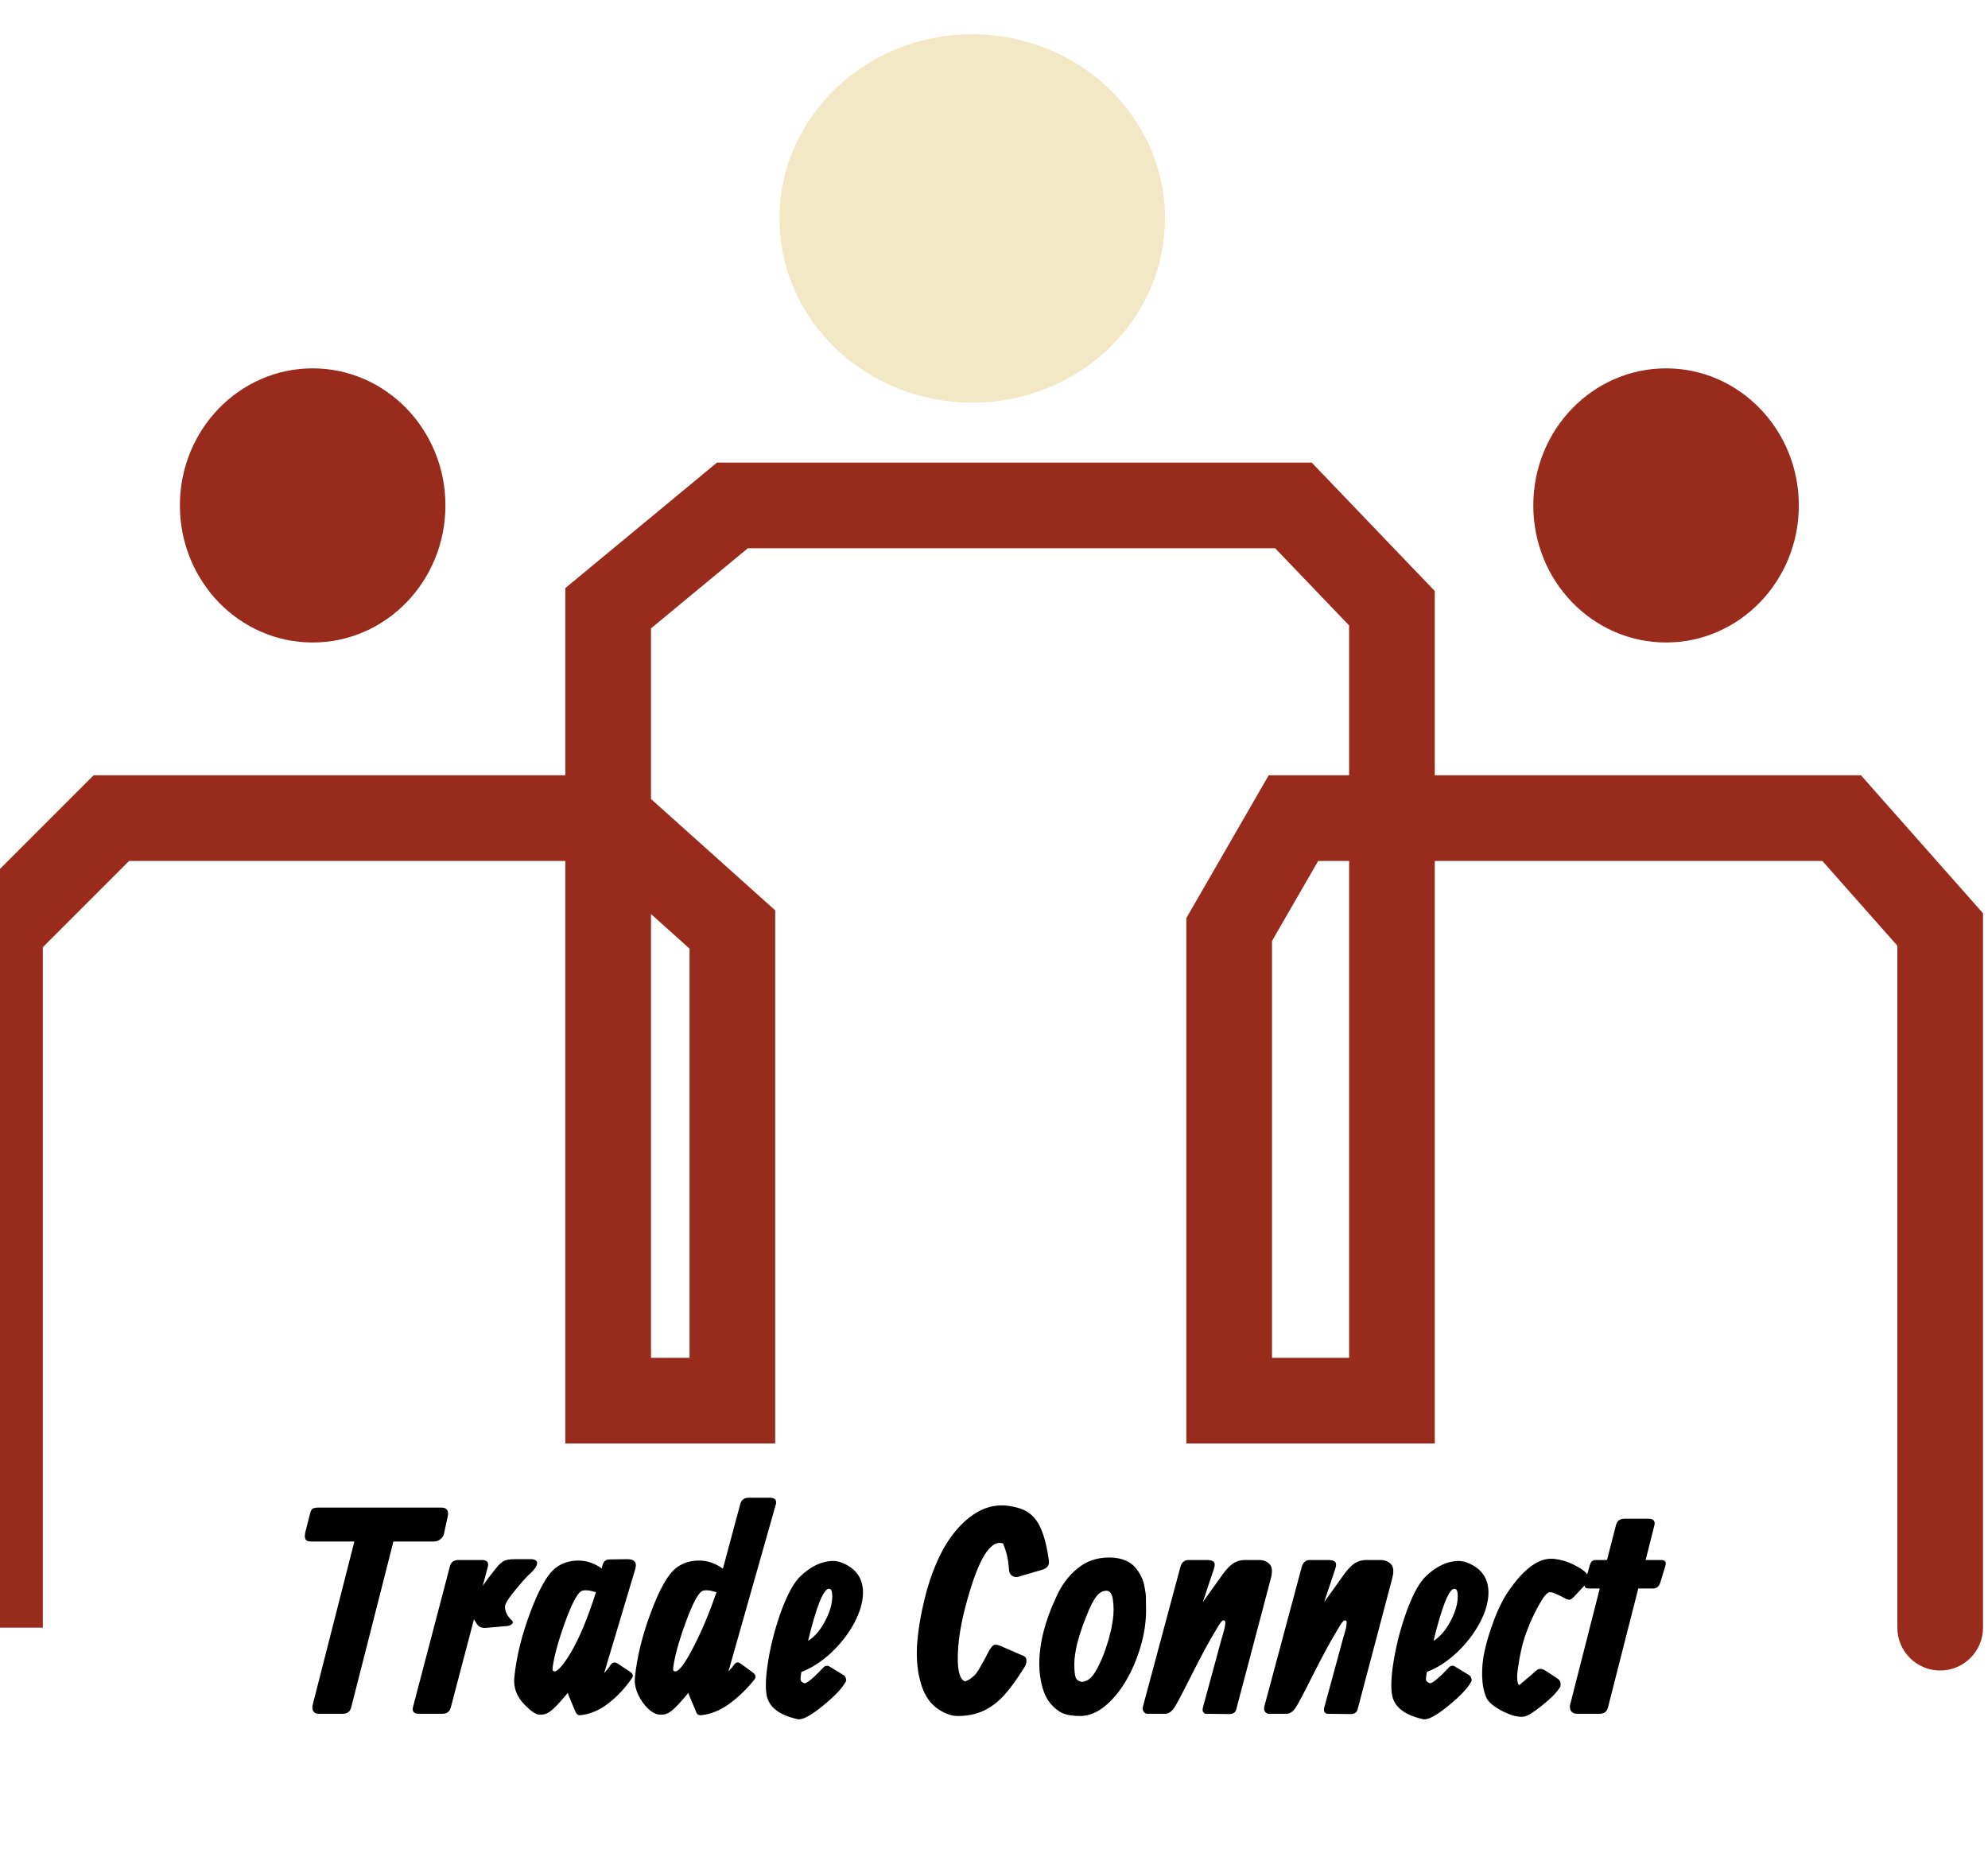 <svg width="103" height="96" viewBox="0 0 103 96" fill="none" xmlns="http://www.w3.org/2000/svg">
<g filter="url(#filter0_d_622_2592)">
<ellipse cx="50.372" cy="9.542" rx="9.986" ry="9.542" fill="#F2E8C5"/>
</g>
<ellipse cx="86.32" cy="26.184" rx="6.879" ry="7.101" fill="#992B1C"/>
<ellipse cx="16.199" cy="26.184" rx="6.879" ry="7.101" fill="#992B1C"/>
<path d="M0 48.153L-1.569 46.584L-2.219 47.233V48.153H0ZM5.769 42.383V40.164H4.85L4.2 40.814L5.769 42.383ZM31.51 42.383L32.991 40.731L32.359 40.164H31.51V42.383ZM37.945 48.153H40.164V47.162L39.426 46.5L37.945 48.153ZM37.945 72.562V74.781H40.164V72.562H37.945ZM31.51 72.562H29.291V74.781H31.51V72.562ZM31.51 31.51L30.095 29.8L29.291 30.466V31.51H31.51ZM37.945 26.184V23.965H37.146L36.531 24.475L37.945 26.184ZM67.014 26.184L68.617 24.649L67.961 23.965H67.014V26.184ZM72.118 31.51H74.337V30.618L73.72 29.975L72.118 31.51ZM72.118 72.562V74.781H74.337V72.562H72.118ZM63.686 72.562H61.467V74.781H63.686V72.562ZM63.686 48.153L61.764 47.044L61.467 47.558V48.153H63.686ZM67.014 42.383V40.164H65.733L65.092 41.274L67.014 42.383ZM95.418 42.383L97.08 40.913L96.418 40.164H95.418V42.383ZM100.522 48.153H102.741V47.312L102.184 46.682L100.522 48.153ZM98.303 84.323C98.303 85.548 99.296 86.542 100.522 86.542C101.747 86.542 102.741 85.548 102.741 84.323H98.303ZM2.219 84.323V48.153H-2.219V84.323H2.219ZM1.569 49.722L7.339 43.952L4.2 40.814L-1.569 46.584L1.569 49.722ZM5.769 44.602H31.51V40.164H5.769V44.602ZM30.029 44.035L36.464 49.805L39.426 46.5L32.991 40.731L30.029 44.035ZM35.726 48.153V72.562H40.164V48.153H35.726ZM37.945 70.343H31.51V74.781H37.945V70.343ZM33.729 72.562V31.51H29.291V72.562H33.729ZM32.925 33.219L39.36 27.894L36.531 24.475L30.095 29.8L32.925 33.219ZM37.945 28.403H67.014V23.965H37.945V28.403ZM65.412 27.72L70.516 33.045L73.72 29.975L68.617 24.649L65.412 27.72ZM69.899 31.51V72.562H74.337V31.51H69.899ZM72.118 70.343H63.686V74.781H72.118V70.343ZM65.905 72.562V48.153H61.467V72.562H65.905ZM65.608 49.261L68.936 43.492L65.092 41.274L61.764 47.044L65.608 49.261ZM67.014 44.602H95.418V40.164H67.014V44.602ZM93.756 43.853L98.86 49.623L102.184 46.682L97.08 40.913L93.756 43.853ZM98.303 48.153V84.323H102.741V48.153H98.303Z" fill="#992B1C"/>
<path d="M22.502 79.859C22.502 79.859 21.796 79.859 20.384 79.859L18.194 88.46C18.137 88.676 17.988 88.784 17.748 88.784H16.494C16.374 88.784 16.288 88.741 16.235 88.654C16.182 88.563 16.17 88.455 16.199 88.33L18.36 79.859H16.113C15.964 79.859 15.868 79.818 15.824 79.737C15.781 79.655 15.784 79.518 15.832 79.326L16.069 78.397C16.098 78.272 16.141 78.193 16.199 78.159C16.261 78.121 16.365 78.101 16.509 78.101H19.167H20.42H22.855C23.152 78.101 23.265 78.26 23.193 78.577L23.006 79.448C22.987 79.559 22.924 79.655 22.819 79.737C22.718 79.818 22.612 79.859 22.502 79.859ZM25.011 82.157C25.199 81.883 25.396 81.619 25.602 81.365C25.612 81.35 25.631 81.326 25.66 81.293C25.693 81.254 25.712 81.23 25.717 81.221C25.727 81.211 25.744 81.192 25.768 81.163C25.792 81.134 25.806 81.117 25.811 81.112C25.821 81.103 25.835 81.088 25.854 81.069C25.878 81.045 25.895 81.028 25.905 81.019C25.919 81.004 25.936 80.99 25.955 80.975C25.974 80.956 25.994 80.942 26.013 80.932C26.032 80.918 26.051 80.903 26.07 80.889C26.181 80.812 26.387 80.774 26.69 80.774H27.504C27.629 80.774 27.72 80.8 27.777 80.853C27.84 80.901 27.847 80.985 27.799 81.105C27.756 81.221 27.643 81.36 27.46 81.523C27.264 81.701 26.959 82.046 26.546 82.56C26.291 82.887 26.164 83.112 26.164 83.237C26.164 83.492 26.286 83.732 26.531 83.958C26.565 83.996 26.577 84.035 26.567 84.073C26.558 84.111 26.522 84.147 26.459 84.181C26.402 84.215 26.332 84.234 26.25 84.239L25.199 84.332C25.031 84.347 24.899 84.316 24.802 84.239C24.745 84.195 24.663 84.078 24.558 83.886L23.355 88.46C23.297 88.676 23.151 88.784 22.915 88.784H21.72C21.451 88.784 21.343 88.671 21.395 88.445L23.311 81.141C23.369 80.925 23.518 80.817 23.758 80.817H24.954C25.223 80.817 25.331 80.93 25.278 81.156L25.011 82.157ZM29.823 88.698C29.823 88.698 29.693 88.388 29.434 87.768H29.441L29.412 87.703L29.276 87.869C28.973 88.229 28.735 88.479 28.562 88.618C28.394 88.757 28.224 88.827 28.051 88.827H27.943C27.775 88.827 27.53 88.666 27.208 88.344C26.781 87.917 26.593 87.439 26.646 86.911C26.752 85.845 27.03 84.712 27.482 83.511C27.933 82.306 28.368 81.545 28.786 81.228C29.117 80.973 29.511 80.846 29.967 80.846C30.394 80.846 30.798 80.983 31.177 81.257L31.192 81.184C31.211 81.103 31.23 81.038 31.249 80.99C31.268 80.942 31.304 80.896 31.357 80.853C31.41 80.81 31.477 80.788 31.559 80.788L32.503 80.774C32.867 80.774 33.007 80.937 32.92 81.264L31.3 86.681C31.439 86.532 31.544 86.397 31.617 86.277C31.713 86.119 31.837 86.085 31.991 86.176L32.639 86.601C32.793 86.707 32.827 86.82 32.74 86.94C32.395 87.444 31.991 87.876 31.53 88.237C31.069 88.597 30.587 88.803 30.082 88.856C29.967 88.87 29.881 88.818 29.823 88.698ZM30.875 82.488C30.491 82.363 30.226 82.351 30.082 82.452C29.881 82.606 29.621 83.108 29.304 83.958C28.992 84.808 28.781 85.535 28.67 86.14C28.637 86.323 28.622 86.443 28.627 86.501C28.637 86.558 28.675 86.587 28.742 86.587C28.819 86.587 28.932 86.501 29.081 86.328C29.235 86.15 29.408 85.898 29.6 85.571C30.041 84.812 30.466 83.785 30.875 82.488ZM36.071 88.698C36.071 88.698 36.057 88.662 36.028 88.589L35.941 88.388L35.682 87.768H35.689L35.661 87.703L35.524 87.869C35.221 88.229 34.983 88.479 34.811 88.618C34.642 88.757 34.472 88.827 34.299 88.827H34.198C34.006 88.827 33.802 88.726 33.586 88.525C33.37 88.323 33.192 88.071 33.053 87.768C32.919 87.461 32.866 87.175 32.895 86.911C33 85.845 33.279 84.712 33.73 83.511C34.181 82.306 34.616 81.545 35.034 81.228C35.365 80.973 35.759 80.846 36.215 80.846C36.662 80.846 37.075 80.988 37.454 81.271L38.355 77.914C38.412 77.698 38.561 77.59 38.801 77.59H39.874C40.143 77.59 40.252 77.703 40.199 77.928L37.742 86.587C37.862 86.467 37.954 86.359 38.016 86.263C38.122 86.104 38.244 86.08 38.383 86.191L39.003 86.645C39.152 86.76 39.183 86.877 39.096 86.998C38.708 87.487 38.275 87.907 37.8 88.258C37.325 88.604 36.837 88.803 36.338 88.856C36.203 88.87 36.114 88.818 36.071 88.698ZM37.123 82.488C36.739 82.363 36.477 82.351 36.338 82.452C36.136 82.606 35.877 83.108 35.56 83.958C35.243 84.808 35.029 85.535 34.919 86.14C34.885 86.323 34.871 86.443 34.875 86.501C34.885 86.558 34.923 86.587 34.991 86.587C35.178 86.587 35.478 86.191 35.891 85.398C36.309 84.606 36.693 83.708 37.044 82.704L37.123 82.488ZM41.867 85.009C42.208 84.793 42.501 84.452 42.745 83.987C42.995 83.521 43.12 83.093 43.12 82.704C43.12 82.551 43.105 82.447 43.077 82.395C43.053 82.337 43.005 82.308 42.933 82.308C42.861 82.308 42.777 82.385 42.681 82.539C42.589 82.692 42.515 82.846 42.457 83C42.265 83.499 42.068 84.169 41.867 85.009ZM41.521 86.616C41.478 86.841 41.466 86.988 41.485 87.055C41.509 87.118 41.578 87.168 41.694 87.206C41.857 87.173 42.186 86.892 42.681 86.364C42.719 86.325 42.767 86.304 42.825 86.299C42.882 86.294 42.933 86.306 42.976 86.335L43.696 86.774C43.754 86.808 43.795 86.861 43.819 86.933C43.847 87.005 43.85 87.062 43.826 87.106C43.653 87.442 43.254 87.864 42.63 88.373C42.006 88.882 41.574 89.113 41.334 89.065C40.392 88.858 39.857 88.455 39.727 87.855C39.641 87.432 39.672 86.789 39.821 85.924C39.97 85.06 40.2 84.207 40.512 83.367C40.829 82.527 41.153 81.953 41.485 81.645C41.706 81.434 41.936 81.264 42.176 81.134C42.421 81 42.673 80.915 42.933 80.882C43.197 80.844 43.447 80.877 43.682 80.983C44.368 81.276 44.712 81.782 44.712 82.503C44.712 82.993 44.558 83.523 44.251 84.095C43.944 84.661 43.542 85.175 43.048 85.636C42.553 86.092 42.044 86.419 41.521 86.616ZM54.342 80.832C54.375 81.067 54.277 81.225 54.046 81.307L52.75 81.689C52.639 81.718 52.533 81.698 52.433 81.631C52.337 81.564 52.286 81.47 52.281 81.35C52.253 81.014 52.217 80.757 52.173 80.579C52.13 80.397 52.063 80.19 51.972 79.96C51.914 79.941 51.854 79.931 51.792 79.931C51.187 79.931 50.596 81.033 50.02 83.237C49.765 84.203 49.633 85.069 49.623 85.838C49.614 86.601 49.741 87.024 50.005 87.106C50.106 87.072 50.2 87.024 50.286 86.962C50.377 86.894 50.452 86.832 50.509 86.774C50.567 86.717 50.641 86.611 50.733 86.457C50.824 86.304 50.894 86.181 50.942 86.09C50.994 85.999 51.086 85.826 51.215 85.571C51.316 85.384 51.403 85.271 51.475 85.233C51.547 85.189 51.662 85.199 51.82 85.261L53.031 85.787C53.127 85.821 53.177 85.898 53.182 86.018C53.187 86.138 53.151 86.258 53.074 86.378C52.69 86.993 52.341 87.473 52.029 87.819C51.722 88.16 51.371 88.426 50.978 88.618C50.584 88.805 50.132 88.899 49.623 88.899C49.326 88.899 49.011 88.796 48.68 88.589C48.233 88.316 47.916 87.876 47.729 87.271C47.542 86.666 47.47 85.989 47.513 85.24C47.561 84.491 47.698 83.665 47.923 82.762C48.149 81.85 48.452 81.038 48.831 80.327C49.215 79.617 49.674 79.05 50.207 78.627C50.745 78.2 51.311 77.986 51.907 77.986C52.133 77.986 52.394 78.025 52.692 78.101C53.172 78.217 53.537 78.486 53.787 78.908C54.037 79.331 54.221 79.972 54.342 80.832ZM56.872 86.392C57.025 86.1 57.162 85.778 57.282 85.427C57.402 85.077 57.481 84.803 57.52 84.606C57.573 84.433 57.621 84.186 57.664 83.864C57.707 83.542 57.707 83.221 57.664 82.899C57.621 82.572 57.508 82.409 57.325 82.409C57.124 82.409 56.946 82.512 56.792 82.719C56.639 82.925 56.483 83.23 56.324 83.634C56.319 83.643 56.293 83.71 56.245 83.835C56.197 83.96 56.151 84.078 56.108 84.188C56.07 84.299 56.019 84.448 55.957 84.635C55.899 84.822 55.849 84.997 55.806 85.161C55.767 85.319 55.733 85.494 55.705 85.686C55.676 85.879 55.661 86.052 55.661 86.205C55.661 86.532 55.683 86.76 55.726 86.889C55.774 87.019 55.885 87.101 56.058 87.134C56.226 87.11 56.367 87.048 56.483 86.947C56.598 86.846 56.727 86.661 56.872 86.392ZM54.732 82.719C54.987 82.138 55.344 81.655 55.806 81.271C56.271 80.882 56.824 80.687 57.462 80.687C57.832 80.687 58.154 80.757 58.428 80.896C58.706 81.036 58.939 81.295 59.126 81.674C59.208 81.828 59.268 82.018 59.306 82.243C59.349 82.464 59.371 82.639 59.371 82.769C59.376 82.899 59.378 83.12 59.378 83.432C59.378 84.042 59.282 84.671 59.09 85.319C58.898 85.967 58.641 86.563 58.319 87.106C57.988 87.658 57.618 88.095 57.21 88.417C56.807 88.738 56.389 88.899 55.957 88.899C55.64 88.899 55.373 88.863 55.157 88.791C54.941 88.724 54.72 88.57 54.495 88.33C54.274 88.095 54.11 87.785 54.005 87.401C53.899 87.012 53.846 86.613 53.846 86.205C53.846 85.129 54.142 83.967 54.732 82.719ZM62.317 83L63.397 81.494C63.57 81.264 63.741 81.093 63.909 80.983C64.082 80.872 64.281 80.817 64.507 80.817H65.227C65.453 80.817 65.635 80.887 65.774 81.026C65.914 81.165 65.938 81.41 65.846 81.761L64.046 88.575C64.002 88.724 63.88 88.798 63.678 88.798L62.483 88.784C62.43 88.784 62.382 88.755 62.338 88.698C62.3 88.635 62.298 88.546 62.331 88.431L63.246 85.067C63.256 85.024 63.272 84.961 63.297 84.88C63.325 84.793 63.347 84.721 63.361 84.664C63.38 84.606 63.4 84.536 63.419 84.455C63.443 84.373 63.457 84.306 63.462 84.253C63.472 84.2 63.479 84.15 63.484 84.102C63.489 84.049 63.484 84.01 63.469 83.987C63.46 83.958 63.441 83.943 63.412 83.943C63.383 83.943 63.354 83.953 63.325 83.972C63.301 83.991 63.27 84.025 63.232 84.073C63.198 84.121 63.169 84.164 63.145 84.203C63.121 84.241 63.085 84.301 63.037 84.383C62.989 84.464 62.951 84.529 62.922 84.577C62.653 85.014 62.264 85.734 61.755 86.738C61.251 87.742 60.939 88.33 60.819 88.503C60.679 88.69 60.526 88.784 60.358 88.784H59.457C59.371 88.784 59.303 88.748 59.255 88.676C59.203 88.599 59.191 88.508 59.219 88.402L61.143 81.228C61.205 80.954 61.352 80.817 61.582 80.817H62.526C62.713 80.817 62.835 80.853 62.893 80.925C62.951 80.992 62.951 81.11 62.893 81.278L62.317 83ZM68.605 83L69.685 81.494C69.858 81.264 70.028 81.093 70.197 80.983C70.369 80.872 70.569 80.817 70.794 80.817H71.515C71.74 80.817 71.923 80.887 72.062 81.026C72.201 81.165 72.225 81.41 72.134 81.761L70.333 88.575C70.29 88.724 70.168 88.798 69.966 88.798L68.77 88.784C68.718 88.784 68.669 88.755 68.626 88.698C68.588 88.635 68.585 88.546 68.619 88.431L69.534 85.067C69.543 85.024 69.56 84.961 69.584 84.88C69.613 84.793 69.635 84.721 69.649 84.664C69.668 84.606 69.688 84.536 69.707 84.455C69.731 84.373 69.745 84.306 69.75 84.253C69.76 84.2 69.767 84.15 69.772 84.102C69.776 84.049 69.772 84.01 69.757 83.987C69.748 83.958 69.728 83.943 69.7 83.943C69.671 83.943 69.642 83.953 69.613 83.972C69.589 83.991 69.558 84.025 69.519 84.073C69.486 84.121 69.457 84.164 69.433 84.203C69.409 84.241 69.373 84.301 69.325 84.383C69.277 84.464 69.239 84.529 69.21 84.577C68.941 85.014 68.552 85.734 68.043 86.738C67.538 87.742 67.226 88.33 67.106 88.503C66.967 88.69 66.813 88.784 66.645 88.784H65.745C65.659 88.784 65.591 88.748 65.543 88.676C65.49 88.599 65.478 88.508 65.507 88.402L67.43 81.228C67.493 80.954 67.639 80.817 67.87 80.817H68.814C69.001 80.817 69.123 80.853 69.181 80.925C69.239 80.992 69.239 81.11 69.181 81.278L68.605 83ZM74.273 85.009C74.614 84.793 74.907 84.452 75.152 83.987C75.401 83.521 75.526 83.093 75.526 82.704C75.526 82.551 75.512 82.447 75.483 82.395C75.459 82.337 75.411 82.308 75.339 82.308C75.267 82.308 75.183 82.385 75.087 82.539C74.996 82.692 74.921 82.846 74.864 83C74.671 83.499 74.475 84.169 74.273 85.009ZM73.927 86.616C73.884 86.841 73.872 86.988 73.891 87.055C73.915 87.118 73.985 87.168 74.1 87.206C74.263 87.173 74.592 86.892 75.087 86.364C75.125 86.325 75.173 86.304 75.231 86.299C75.289 86.294 75.339 86.306 75.382 86.335L76.103 86.774C76.16 86.808 76.201 86.861 76.225 86.933C76.254 87.005 76.256 87.062 76.232 87.106C76.059 87.442 75.661 87.864 75.037 88.373C74.412 88.882 73.98 89.113 73.74 89.065C72.799 88.858 72.263 88.455 72.133 87.855C72.047 87.432 72.078 86.789 72.227 85.924C72.376 85.06 72.607 84.207 72.919 83.367C73.236 82.527 73.56 81.953 73.891 81.645C74.112 81.434 74.343 81.264 74.583 81.134C74.828 81 75.08 80.915 75.339 80.882C75.603 80.844 75.853 80.877 76.088 80.983C76.775 81.276 77.118 81.782 77.118 82.503C77.118 82.993 76.965 83.523 76.657 84.095C76.35 84.661 75.949 85.175 75.454 85.636C74.96 86.092 74.451 86.419 73.927 86.616ZM80.522 80.759C80.877 80.798 81.211 80.896 81.523 81.055C81.835 81.209 82.051 81.35 82.171 81.48C82.248 81.566 82.289 81.662 82.293 81.768C82.303 81.869 82.281 81.946 82.229 81.998L81.552 82.719C81.47 82.8 81.403 82.851 81.35 82.87C81.297 82.884 81.223 82.87 81.127 82.827C80.67 82.572 80.385 82.459 80.269 82.488C80.14 82.522 79.974 82.719 79.772 83.079C79.571 83.434 79.395 83.79 79.246 84.145C79.103 84.5 79.002 84.779 78.944 84.981C78.877 85.187 78.802 85.511 78.721 85.953C78.644 86.39 78.605 86.69 78.605 86.853C78.605 87.132 78.644 87.278 78.721 87.293C79.22 86.875 79.506 86.63 79.578 86.558C79.712 86.424 79.883 86.424 80.089 86.558L80.709 86.969C80.795 87.022 80.843 87.103 80.853 87.214C80.862 87.324 80.846 87.401 80.802 87.444C80.625 87.713 80.317 88.02 79.88 88.366C79.448 88.712 79.146 88.899 78.973 88.928C78.694 88.976 78.322 88.885 77.856 88.654C77.395 88.419 77.112 88.181 77.006 87.941C76.872 87.624 76.8 87.252 76.79 86.825C76.781 86.392 76.821 85.97 76.913 85.557C77.004 85.144 77.122 84.731 77.266 84.318C77.41 83.9 77.554 83.54 77.698 83.237C77.847 82.93 77.986 82.68 78.116 82.488C78.951 81.249 79.753 80.673 80.522 80.759ZM85.716 79.016C85.716 79.016 85.565 79.617 85.262 80.817H86.055C86.17 80.817 86.244 80.844 86.278 80.896C86.312 80.944 86.312 81.026 86.278 81.141L86.026 81.97C85.963 82.186 85.836 82.294 85.644 82.294H84.881L83.31 88.46C83.253 88.676 83.106 88.784 82.871 88.784H81.733C81.574 88.784 81.464 88.738 81.401 88.647C81.339 88.556 81.322 88.443 81.351 88.308L82.885 82.294H82.323C82.223 82.294 82.155 82.27 82.122 82.222C82.093 82.169 82.095 82.075 82.129 81.941L82.367 81.098C82.4 80.983 82.441 80.908 82.489 80.875C82.542 80.836 82.609 80.817 82.691 80.817H83.26L83.728 79.002C83.786 78.786 83.932 78.678 84.168 78.678H85.392C85.661 78.678 85.769 78.79 85.716 79.016Z" fill="black"/>
<defs>
<filter id="filter0_d_622_2592" x="38.611" y="0" width="23.522" height="22.634" filterUnits="userSpaceOnUse" color-interpolation-filters="sRGB">
<feFlood flood-opacity="0" result="BackgroundImageFix"/>
<feColorMatrix in="SourceAlpha" type="matrix" values="0 0 0 0 0 0 0 0 0 0 0 0 0 0 0 0 0 0 127 0" result="hardAlpha"/>
<feOffset dy="1.775"/>
<feGaussianBlur stdDeviation="0.888"/>
<feComposite in2="hardAlpha" operator="out"/>
<feColorMatrix type="matrix" values="0 0 0 0 0 0 0 0 0 0 0 0 0 0 0 0 0 0 0.25 0"/>
<feBlend mode="normal" in2="BackgroundImageFix" result="effect1_dropShadow_622_2592"/>
<feBlend mode="normal" in="SourceGraphic" in2="effect1_dropShadow_622_2592" result="shape"/>
</filter>
</defs>
</svg>
